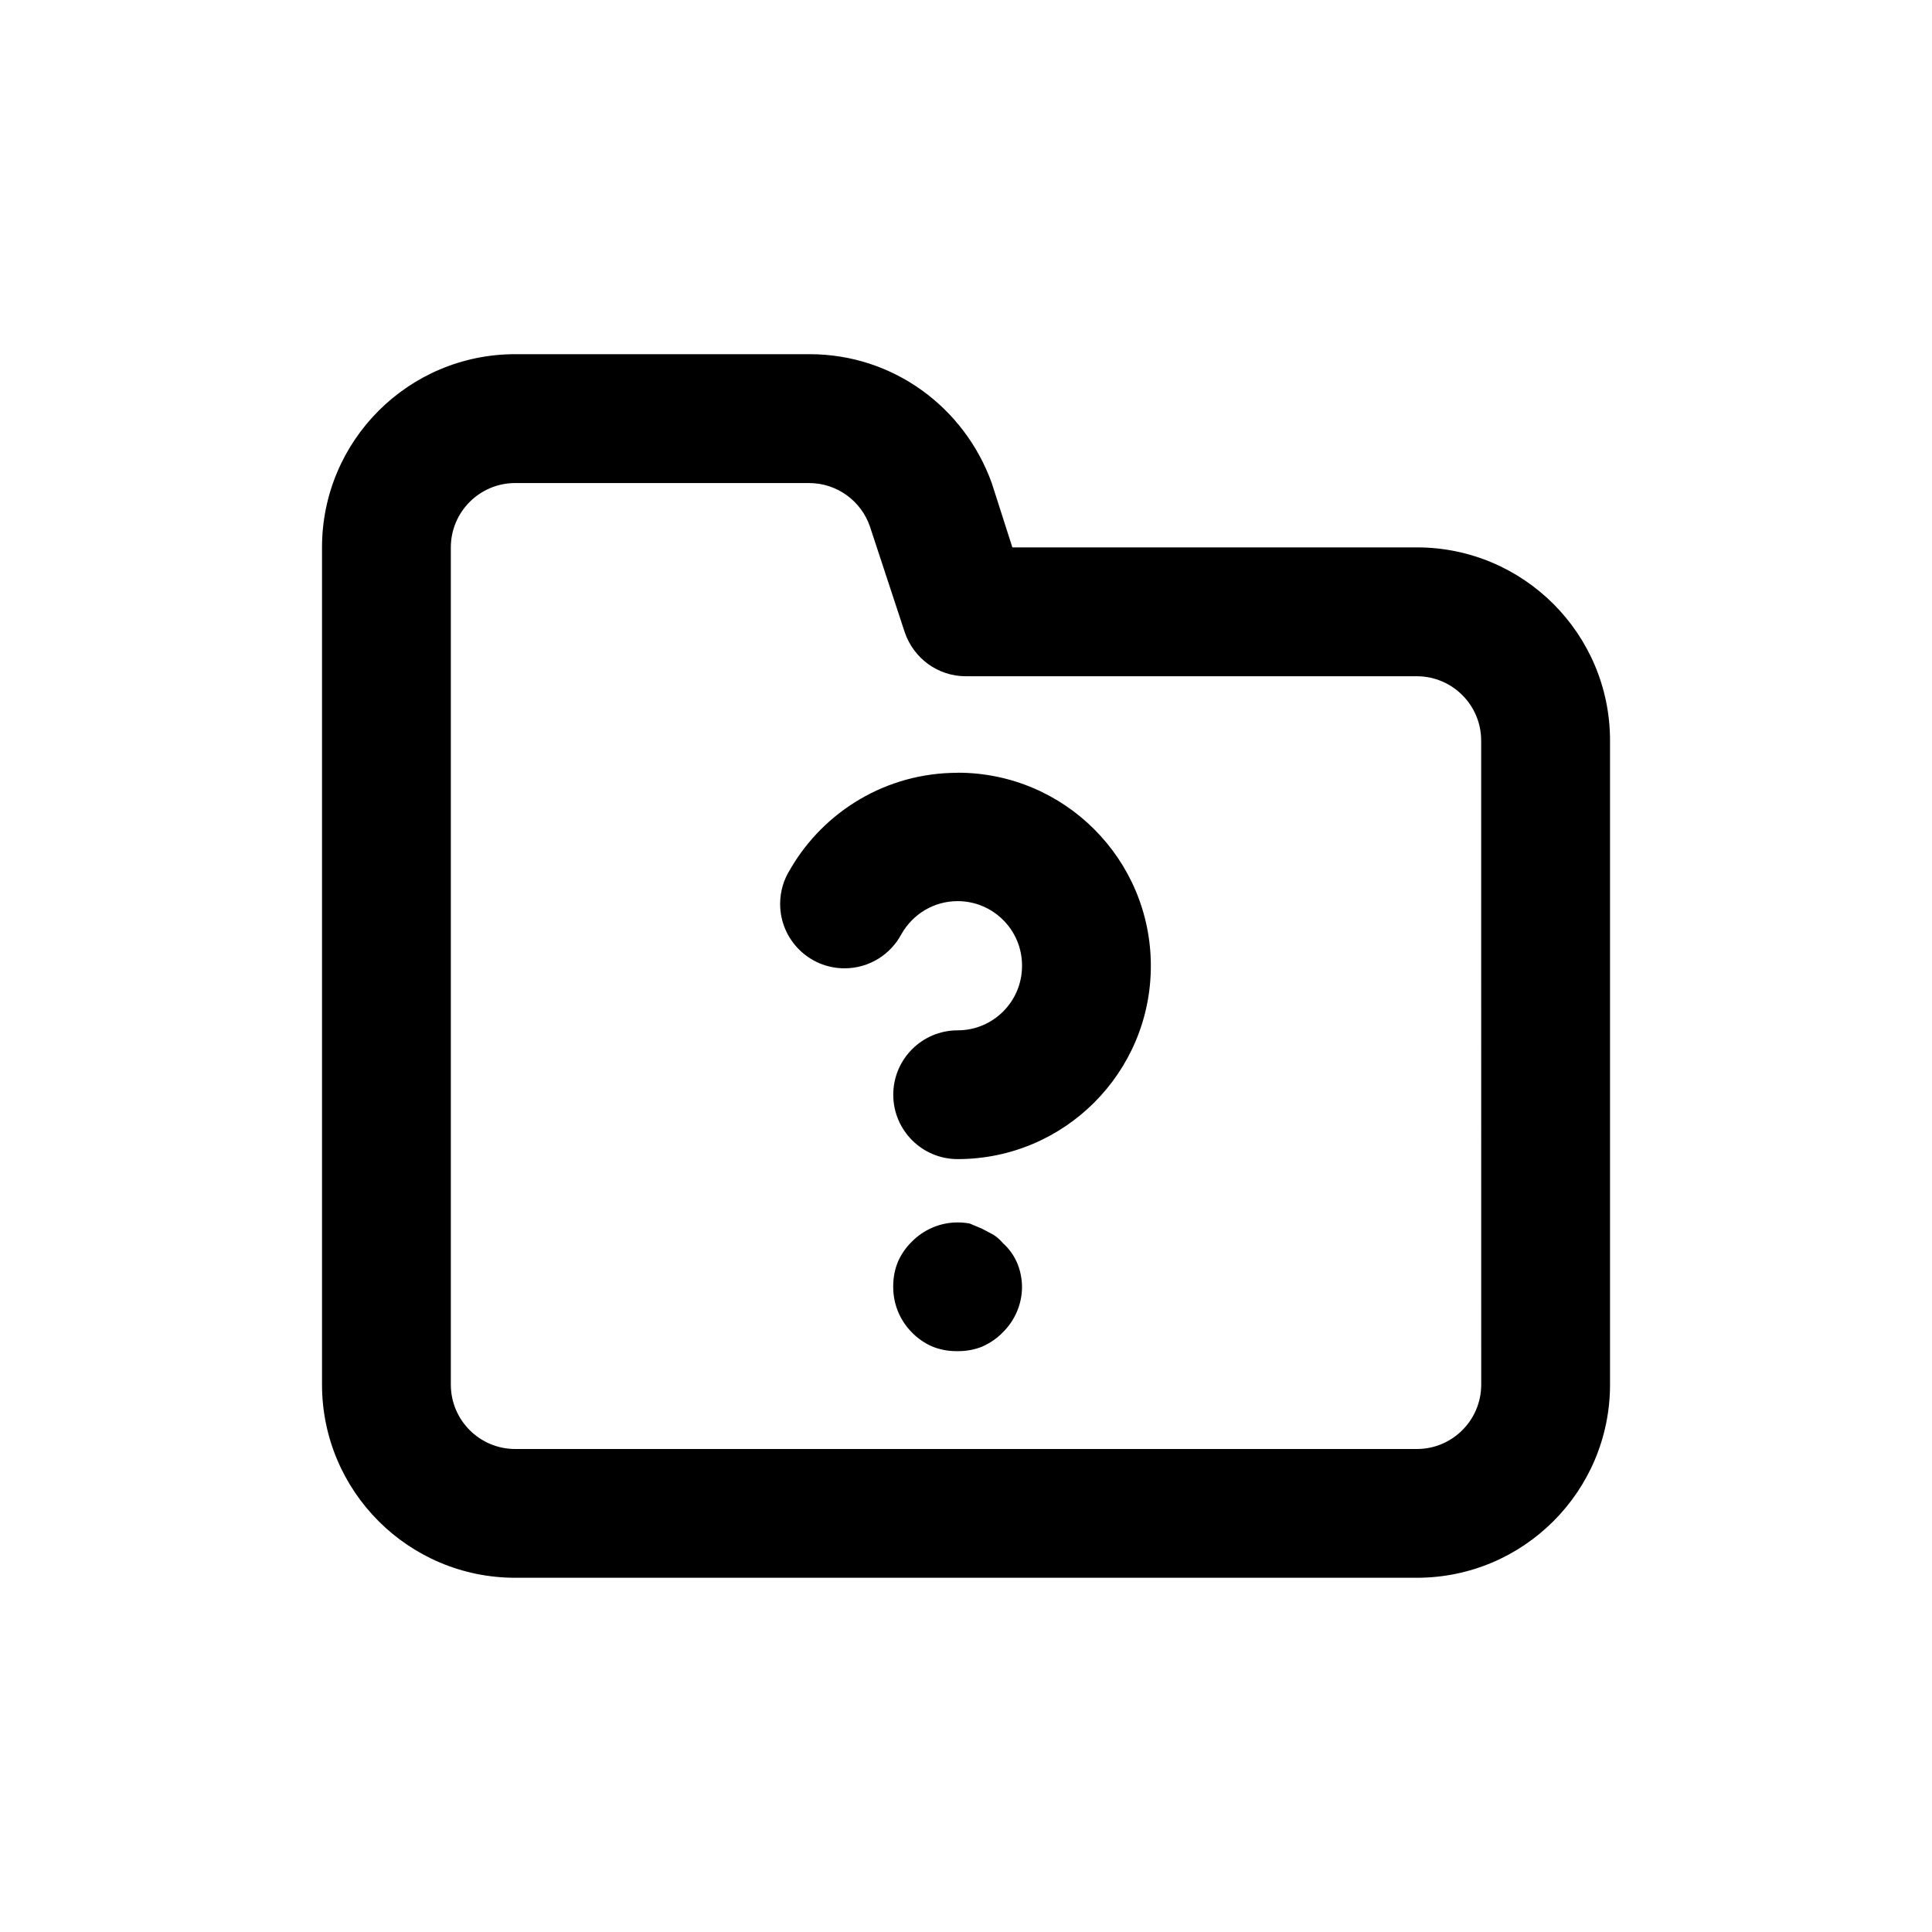 <!-- Generated by IcoMoon.io -->
<svg version="1.1" xmlns="http://www.w3.org/2000/svg" width="40" height="40" viewBox="0 0 40 40">
<title>folder-question</title>
<path d="M20.76 25.733c-0.057-0.067-0.123-0.125-0.196-0.171l-0.004-0.002-0.227-0.12-0.253-0.107c-0.075-0.015-0.162-0.024-0.251-0.024-0.371 0-0.707 0.152-0.949 0.397l-0 0c-0.122 0.119-0.221 0.261-0.29 0.418l-0.003 0.009c-0.059 0.145-0.094 0.314-0.094 0.491 0 0.010 0 0.020 0 0.031l-0-0.001c0.002 0.364 0.149 0.694 0.387 0.933l-0-0c0.119 0.122 0.261 0.221 0.418 0.29l0.009 0.003c0.145 0.059 0.314 0.094 0.491 0.094 0.010 0 0.020-0 0.031-0l-0.001 0c0.005 0 0.011 0 0.016 0 0.177 0 0.345-0.034 0.499-0.097l-0.009 0.003c0.166-0.073 0.308-0.172 0.426-0.293l0-0c0.243-0.238 0.395-0.567 0.4-0.932v-0.001c-0-0.188-0.040-0.367-0.11-0.529l0.003 0.009c-0.071-0.158-0.17-0.291-0.292-0.399l-0.001-0.001zM19.827 16c-0.001 0-0.002 0-0.003 0-1.473 0-2.76 0.796-3.454 1.981l-0.010 0.019c-0.131 0.203-0.208 0.45-0.208 0.715 0 0.736 0.597 1.333 1.333 1.333 0.51 0 0.954-0.287 1.178-0.708l0.004-0.007c0.234-0.407 0.665-0.676 1.16-0.676 0.736 0 1.333 0.597 1.333 1.333 0 0.003 0 0.007-0 0.010v-0.001c0 0.736-0.597 1.333-1.333 1.333v0c-0.736 0-1.333 0.597-1.333 1.333s0.597 1.333 1.333 1.333v0c2.209 0 4-1.791 4-4s-1.791-4-4-4v0zM29.333 11.333h-8.373l-0.427-1.333c-0.566-1.567-2.040-2.667-3.771-2.667-0.005 0-0.011 0-0.016 0h-6.079c-2.209 0-4 1.791-4 4v0 17.333c0 2.209 1.791 4 4 4v0h18.667c2.209 0 4-1.791 4-4v0-13.333c0-2.209-1.791-4-4-4v0zM30.667 28.667c0 0.736-0.597 1.333-1.333 1.333v0h-18.667c-0.736 0-1.333-0.597-1.333-1.333v0-17.333c0-0.736 0.597-1.333 1.333-1.333v0h6.080c0.001 0 0.002 0 0.003 0 0.584 0 1.080 0.375 1.26 0.897l0.003 0.009 0.72 2.187c0.183 0.532 0.68 0.907 1.263 0.907 0.001 0 0.002 0 0.004 0h9.333c0.736 0 1.333 0.597 1.333 1.333v0z"></path>
</svg>
